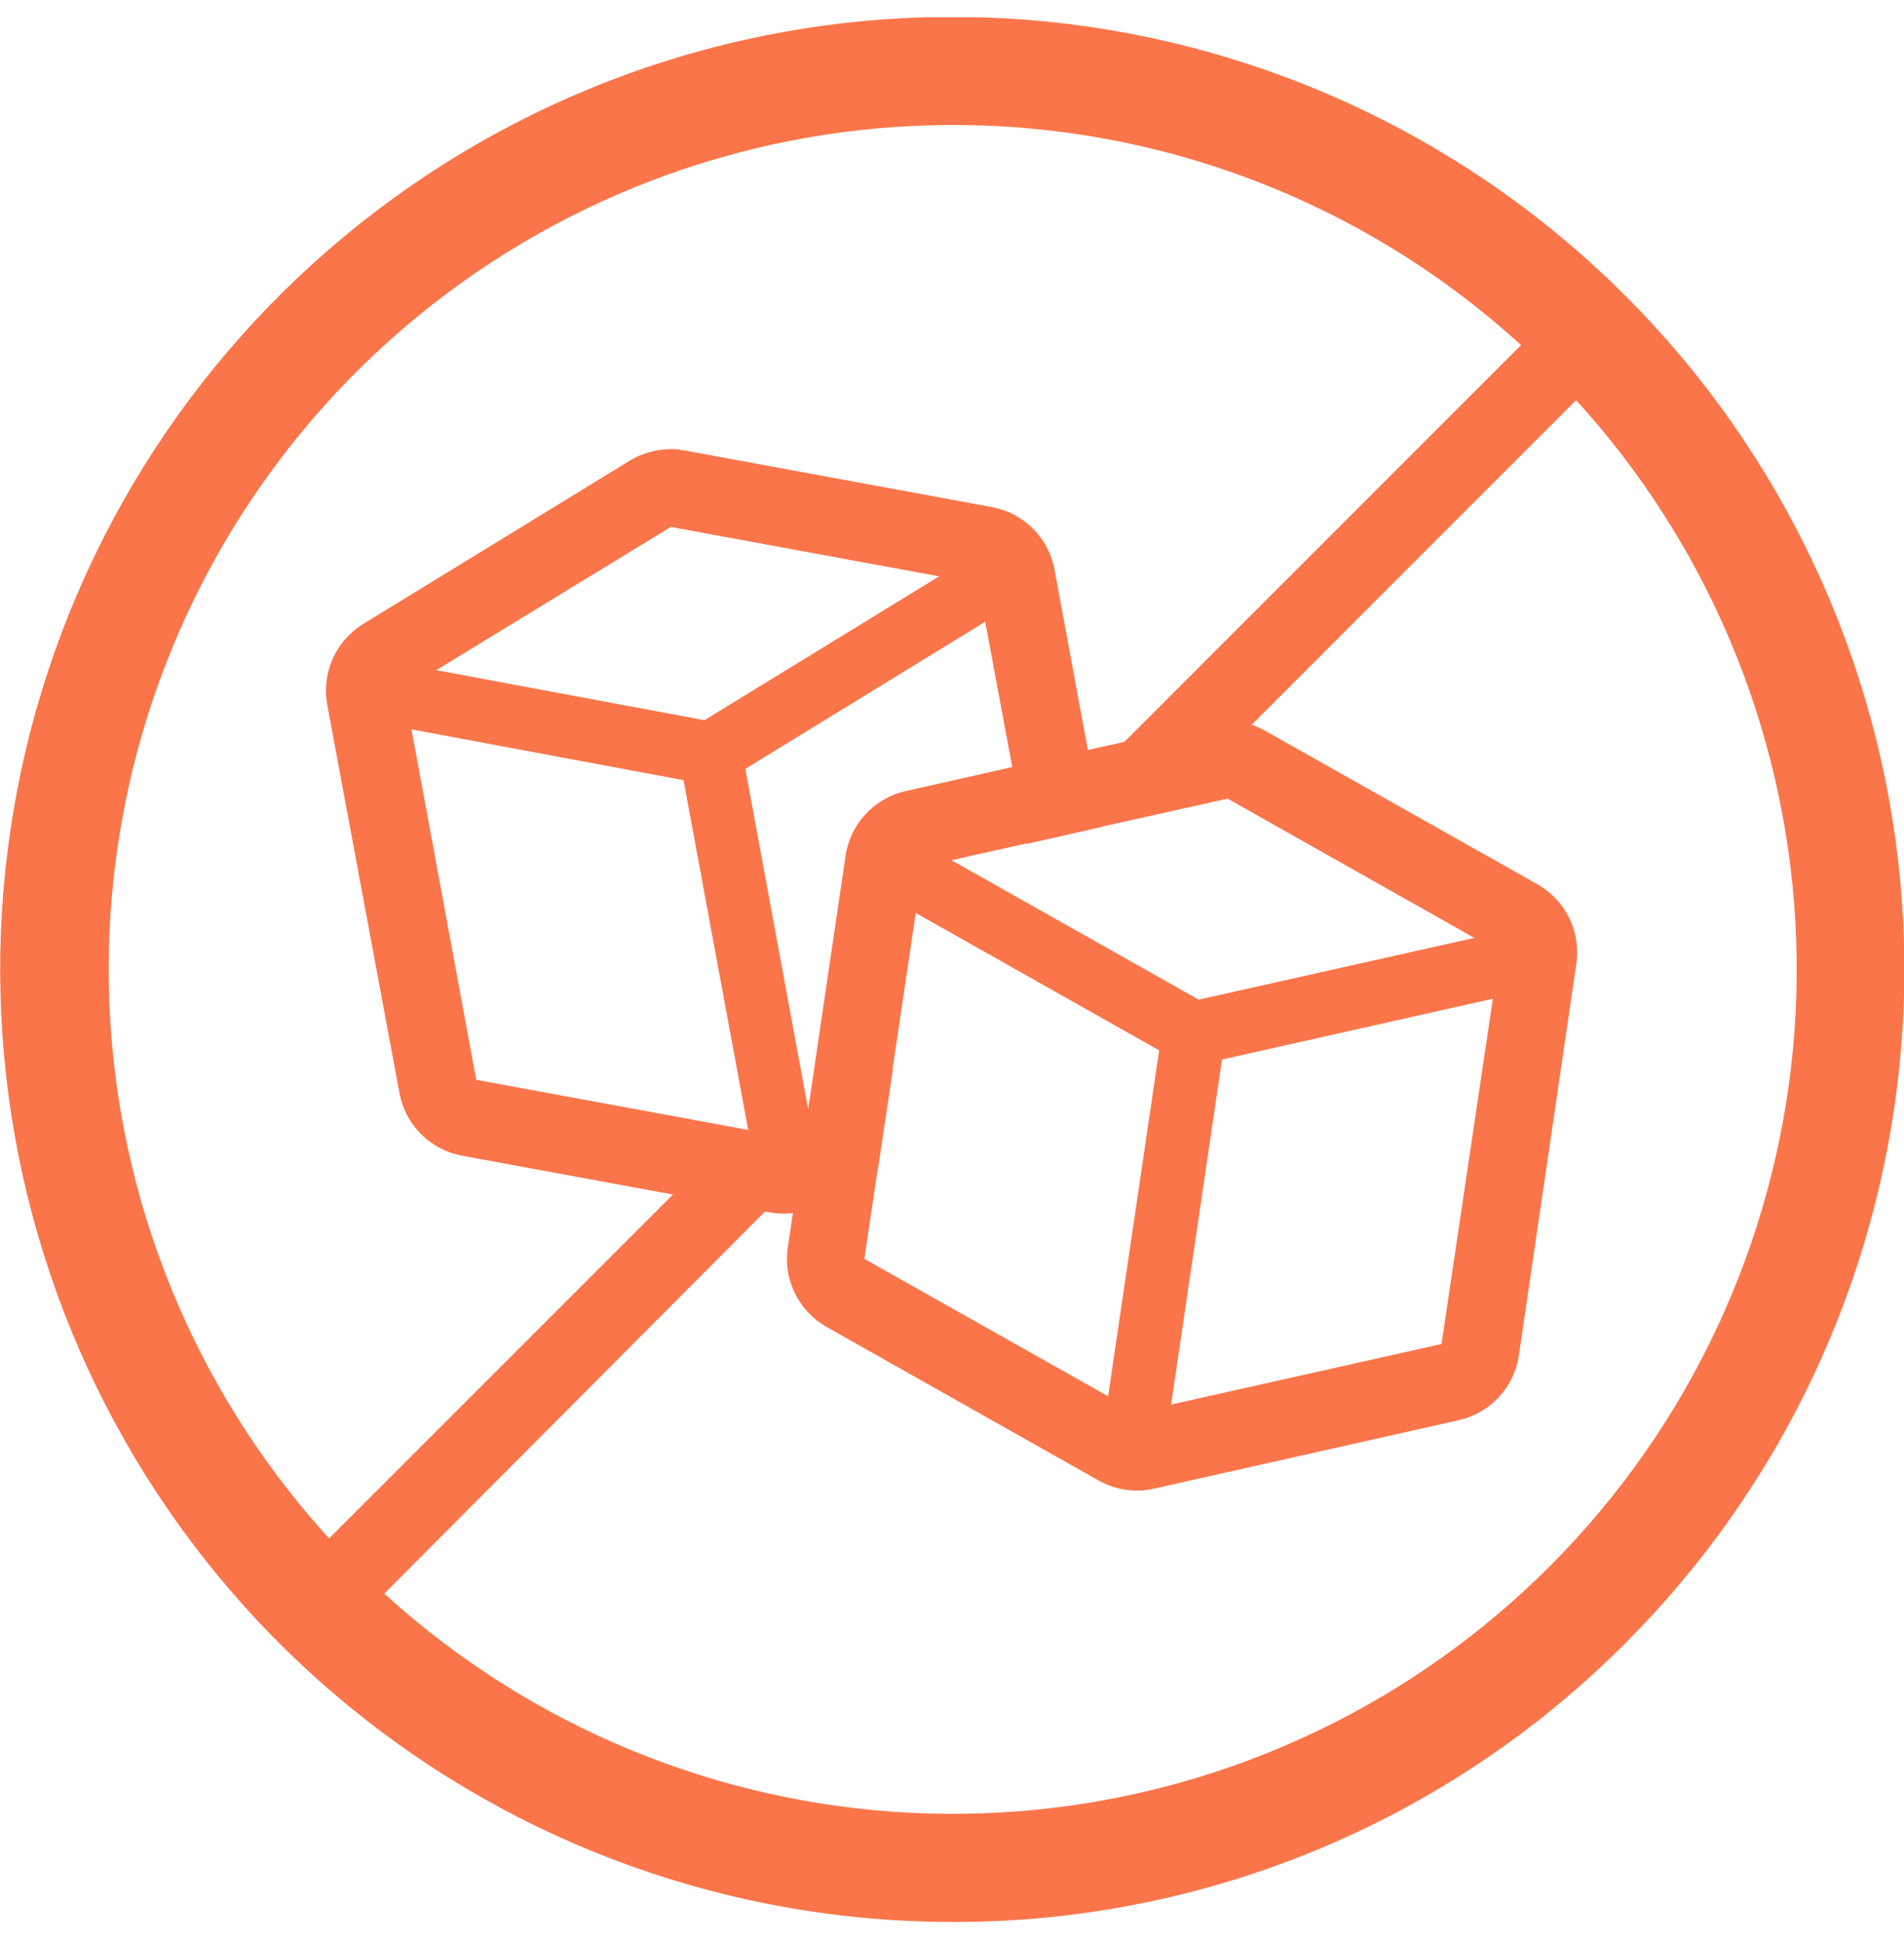 <svg width="50" height="51" viewBox="0 0 50 51" fill="none" xmlns="http://www.w3.org/2000/svg">
<g clip-path="url(#clip0_129_93)">
<path d="M25.002 50.448C19.218 50.447 13.613 48.44 9.142 44.77C4.671 41.099 1.612 35.992 0.484 30.319C-0.643 24.645 0.232 18.756 2.959 13.655C5.687 8.555 10.099 4.557 15.444 2.345C20.788 0.132 26.734 -0.159 32.269 1.521C37.804 3.201 42.586 6.748 45.798 11.558C49.011 16.368 50.457 22.144 49.889 27.9C49.321 33.657 46.775 39.038 42.684 43.128C40.367 45.456 37.611 47.301 34.576 48.558C31.541 49.814 28.287 50.457 25.002 50.448ZM25.002 3.281C19.875 3.285 14.907 5.067 10.945 8.323C6.984 11.578 4.274 16.107 3.277 21.137C2.281 26.167 3.059 31.387 5.479 35.907C7.899 40.428 11.812 43.969 16.55 45.928C21.289 47.888 26.56 48.143 31.466 46.652C36.372 45.16 40.609 42.014 43.455 37.749C46.302 33.483 47.581 28.363 47.075 23.261C46.57 18.158 44.311 13.388 40.683 9.765C38.625 7.705 36.18 6.071 33.489 4.959C30.798 3.846 27.914 3.276 25.002 3.281Z" fill="#FA754A"/>
<path d="M20.441 30.255C20.248 30.256 20.062 30.188 19.914 30.065C19.767 29.942 19.667 29.77 19.634 29.581L17.95 20.478L10.887 19.16C10.78 19.14 10.679 19.1 10.588 19.041C10.498 18.982 10.419 18.905 10.358 18.816C10.297 18.727 10.254 18.627 10.232 18.521C10.209 18.415 10.208 18.306 10.228 18.199C10.248 18.093 10.288 17.992 10.347 17.901C10.406 17.81 10.483 17.732 10.572 17.671C10.661 17.61 10.761 17.567 10.867 17.544C10.973 17.522 11.082 17.521 11.189 17.541L18.811 18.962C18.975 18.995 19.125 19.075 19.242 19.193C19.359 19.312 19.439 19.462 19.47 19.626L21.253 29.279C21.292 29.494 21.244 29.716 21.12 29.897C20.995 30.077 20.805 30.2 20.589 30.24L20.441 30.255Z" fill="#FA754A"/>
<path d="M18.657 20.597C18.477 20.598 18.302 20.54 18.158 20.432C18.014 20.323 17.91 20.171 17.861 19.998C17.812 19.825 17.821 19.64 17.887 19.473C17.953 19.305 18.073 19.164 18.227 19.071L24.839 15.02C24.931 14.953 25.036 14.906 25.147 14.882C25.259 14.858 25.374 14.857 25.485 14.88C25.597 14.902 25.703 14.947 25.796 15.013C25.889 15.078 25.968 15.162 26.028 15.258C26.087 15.356 26.126 15.464 26.142 15.577C26.157 15.689 26.149 15.804 26.119 15.914C26.088 16.023 26.035 16.125 25.963 16.214C25.891 16.302 25.802 16.374 25.7 16.426L19.088 20.478C18.958 20.555 18.809 20.597 18.657 20.597Z" fill="#FA754A"/>
<path d="M23.447 28.071L20.574 29.829L12.506 28.343L10.614 18.105L17.617 13.831L25.686 15.317L26.958 22.152L28.94 21.701L27.692 14.95C27.616 14.543 27.419 14.169 27.126 13.876C26.834 13.583 26.459 13.386 26.052 13.311L17.984 11.825C17.86 11.801 17.734 11.79 17.607 11.79C17.23 11.791 16.86 11.895 16.537 12.092L9.539 16.377C9.186 16.594 8.907 16.912 8.738 17.29C8.569 17.669 8.519 18.089 8.593 18.497L10.49 28.69C10.565 29.098 10.762 29.473 11.054 29.766C11.347 30.06 11.722 30.258 12.129 30.334L20.198 31.82C20.322 31.841 20.448 31.853 20.574 31.855C20.952 31.855 21.322 31.75 21.644 31.553L23.055 30.686L23.447 28.071Z" fill="#FA754A"/>
<path d="M32.238 20.963L39.385 24.995L37.855 35.277L29.846 37.07L22.699 33.043L24.229 22.746L32.238 20.963ZM32.238 18.913C32.087 18.914 31.936 18.931 31.788 18.962L23.779 20.765C23.375 20.857 23.008 21.069 22.727 21.373C22.446 21.677 22.263 22.059 22.204 22.469L20.688 32.746C20.628 33.156 20.692 33.575 20.875 33.947C21.057 34.319 21.348 34.628 21.708 34.831L28.855 38.863C29.158 39.032 29.499 39.123 29.846 39.126C29.998 39.126 30.149 39.11 30.297 39.076L38.306 37.278C38.71 37.188 39.077 36.977 39.359 36.674C39.641 36.37 39.825 35.989 39.886 35.579L41.396 25.297C41.456 24.887 41.391 24.469 41.209 24.096C41.027 23.724 40.736 23.416 40.376 23.212L33.229 19.185C32.927 19.012 32.586 18.92 32.238 18.918V18.913Z" fill="#FA754A"/>
<path d="M29.901 37.783H29.777C29.558 37.749 29.362 37.63 29.23 37.452C29.098 37.274 29.042 37.052 29.073 36.832L30.44 27.57L24.101 23.994C24.005 23.94 23.922 23.868 23.854 23.782C23.787 23.695 23.737 23.597 23.708 23.491C23.679 23.386 23.671 23.275 23.684 23.167C23.697 23.058 23.732 22.953 23.786 22.858C23.84 22.762 23.912 22.679 23.999 22.611C24.085 22.544 24.184 22.494 24.289 22.465C24.395 22.436 24.505 22.428 24.614 22.441C24.723 22.454 24.828 22.489 24.923 22.543L31.758 26.397C31.905 26.479 32.023 26.604 32.098 26.755C32.172 26.907 32.199 27.077 32.174 27.244L30.723 37.08C30.692 37.276 30.592 37.455 30.442 37.584C30.291 37.713 30.099 37.783 29.901 37.783Z" fill="#FA754A"/>
<path d="M31.346 27.952C31.142 27.951 30.944 27.875 30.792 27.738C30.64 27.601 30.544 27.413 30.521 27.209C30.499 27.006 30.553 26.801 30.672 26.635C30.792 26.468 30.968 26.352 31.168 26.308L38.845 24.589C39.061 24.54 39.287 24.579 39.473 24.697C39.66 24.815 39.792 25.002 39.841 25.218C39.889 25.433 39.85 25.659 39.733 25.846C39.614 26.032 39.427 26.165 39.212 26.213L31.55 27.932C31.483 27.948 31.415 27.954 31.346 27.952Z" fill="#FA754A"/>
<path d="M19.643 31.166L19.148 31.043C19.004 31.013 18.841 30.998 18.697 30.958H18.628H18.405H18.157H18.068L7.608 41.414C7.512 41.509 7.436 41.622 7.385 41.747C7.333 41.871 7.307 42.005 7.307 42.139C7.307 42.274 7.333 42.408 7.385 42.532C7.436 42.657 7.512 42.77 7.608 42.865C7.801 43.055 8.062 43.162 8.333 43.162C8.605 43.162 8.865 43.055 9.059 42.865L20.52 31.369C20.233 31.305 19.936 31.226 19.643 31.166Z" fill="#FA754A"/>
<path d="M42.407 8.041C42.312 7.946 42.199 7.87 42.075 7.819C41.951 7.767 41.818 7.74 41.684 7.74C41.549 7.74 41.416 7.767 41.292 7.819C41.168 7.87 41.055 7.946 40.961 8.041L29.123 19.878C29.525 19.778 29.934 19.707 30.346 19.666C30.91 19.59 31.482 19.668 32.006 19.888L42.407 9.487C42.502 9.392 42.578 9.28 42.629 9.156C42.681 9.032 42.707 8.898 42.707 8.764C42.707 8.63 42.681 8.497 42.629 8.373C42.578 8.248 42.502 8.136 42.407 8.041Z" fill="#FA754A"/>
</g>
<defs>
<clipPath id="clip0_129_93">
<rect width="50" height="50" fill="white" transform="translate(0 0.453)"/>
</clipPath>
</defs>
</svg>
